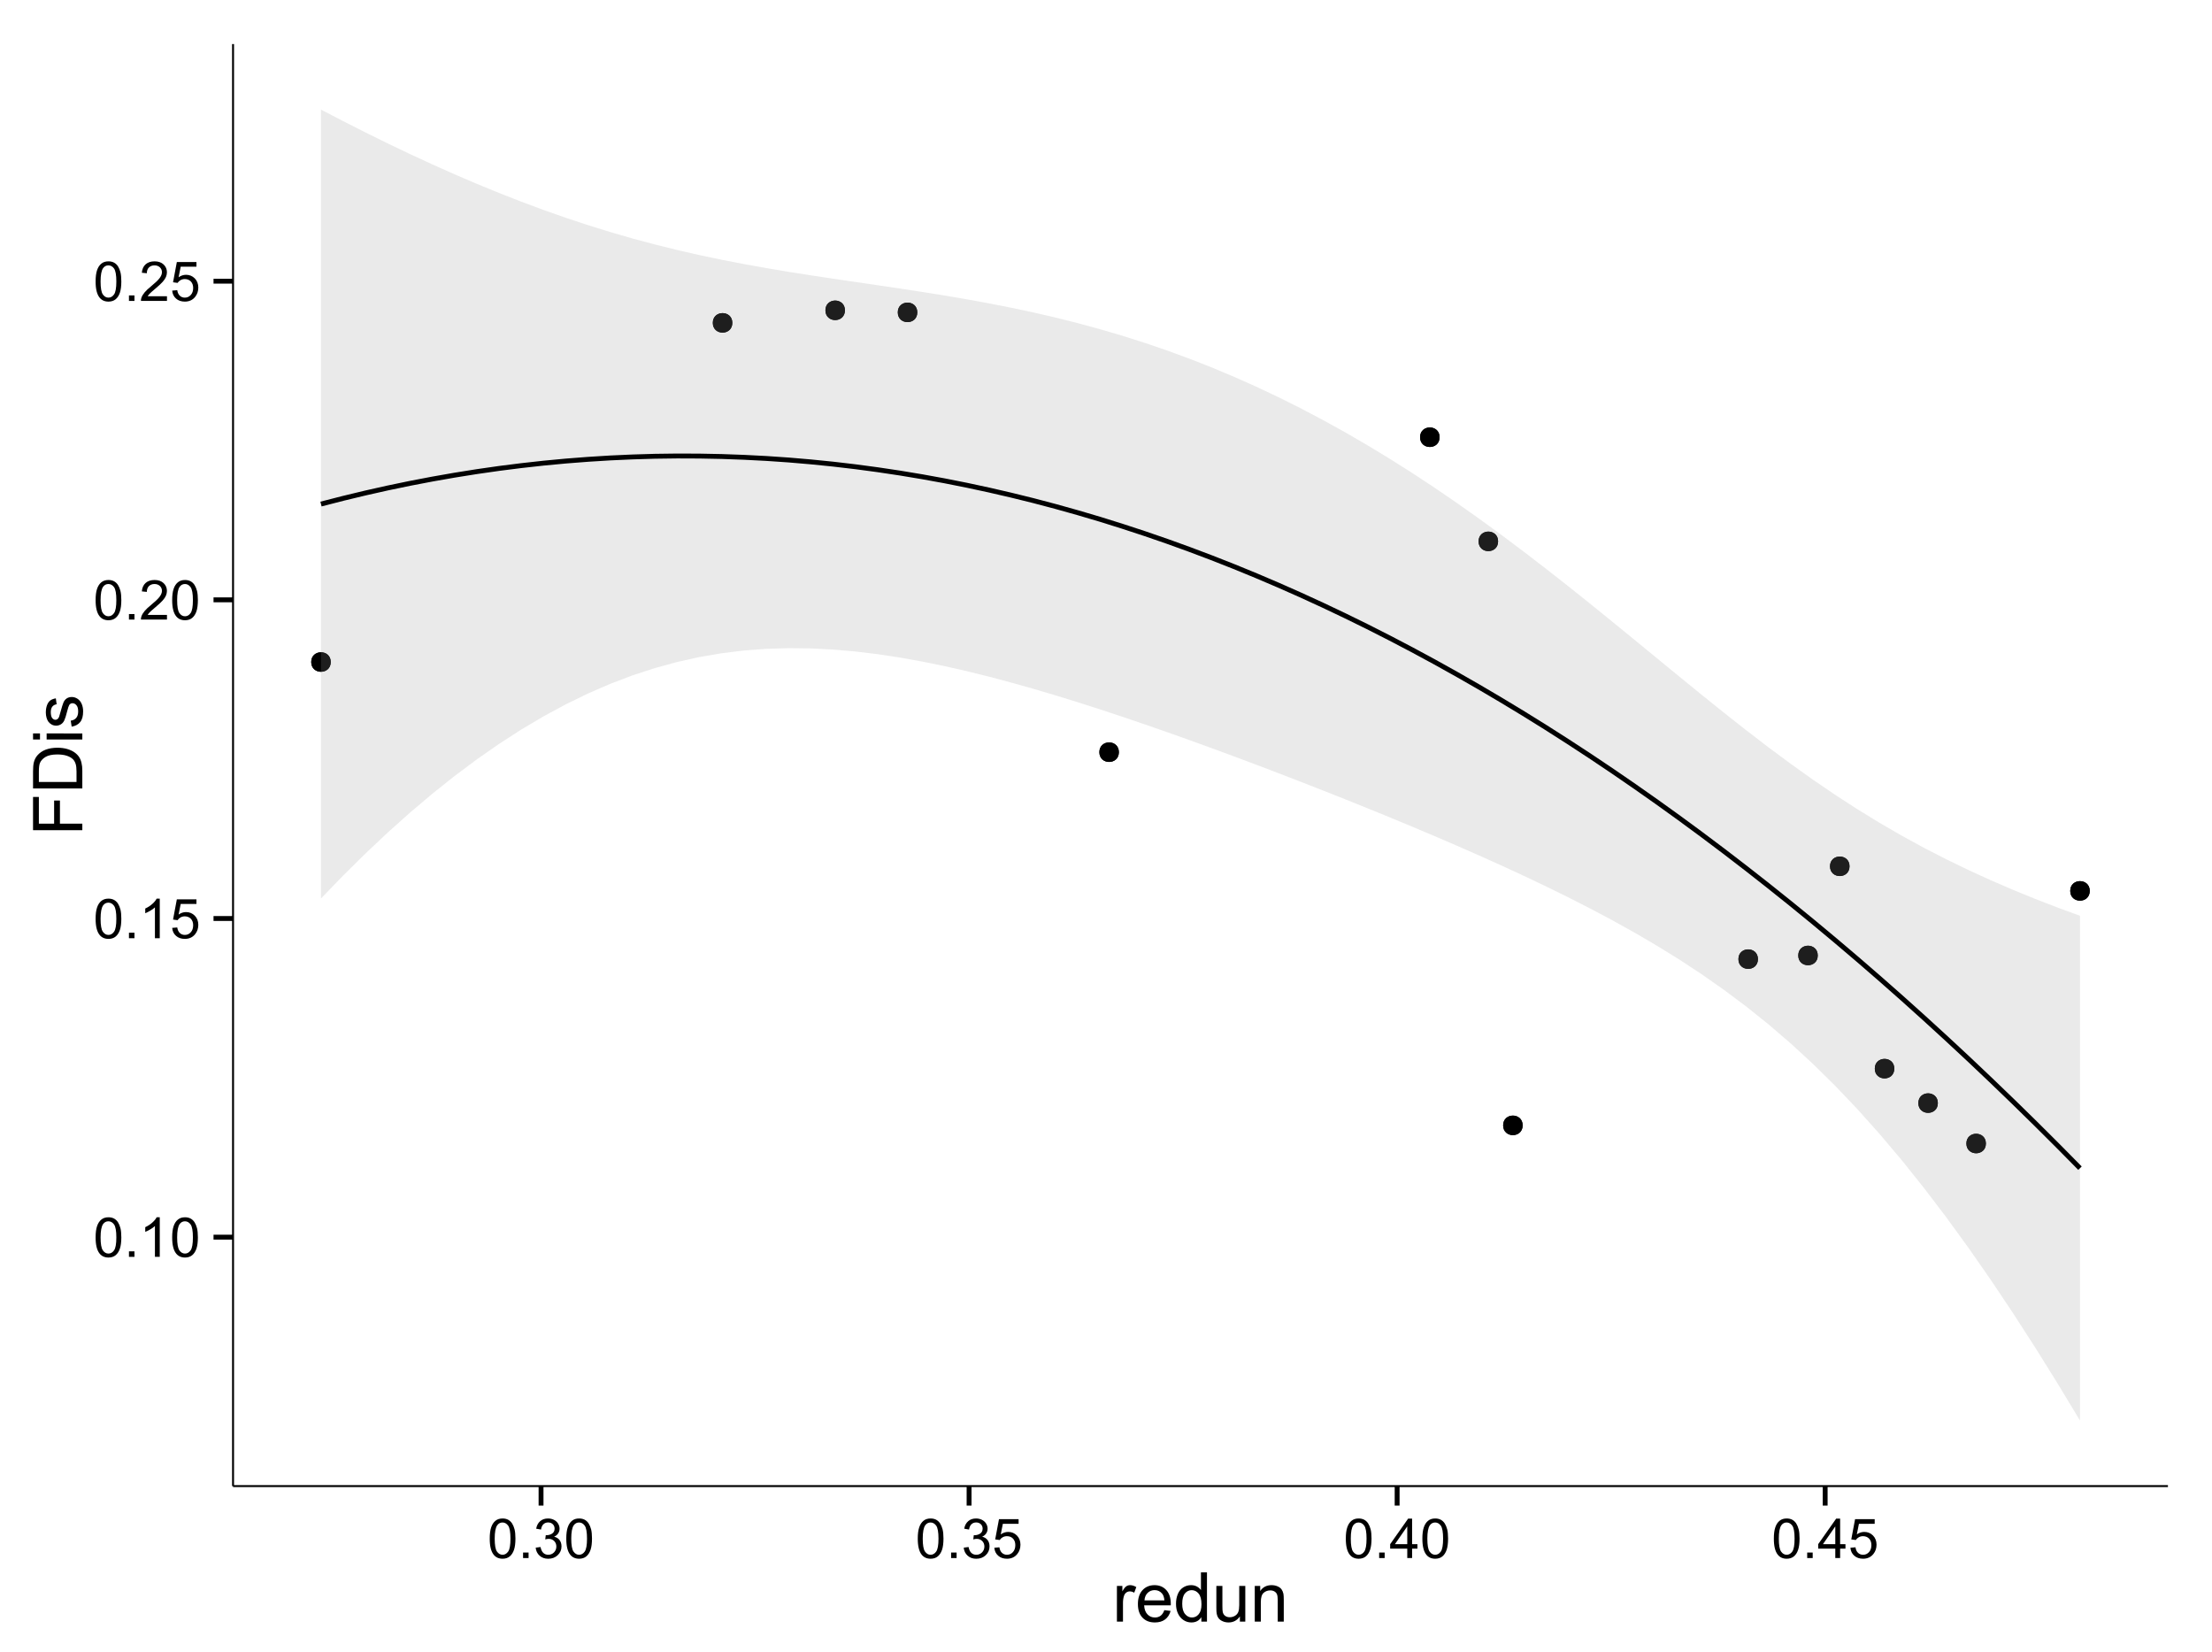 <?xml version="1.0" encoding="UTF-8"?>
<svg xmlns="http://www.w3.org/2000/svg" xmlns:xlink="http://www.w3.org/1999/xlink" width="482pt" height="360pt" viewBox="0 0 482 360" version="1.1">
<defs>
<g>
<symbol overflow="visible" id="glyph0-0">
<path style="stroke:none;" d="M 0.5 -4.234 C 0.496 -5.246 0.602 -6.062 0.812 -6.688 C 1.02 -7.305 1.328 -7.785 1.742 -8.121 C 2.148 -8.457 2.668 -8.625 3.297 -8.625 C 3.758 -8.625 4.164 -8.531 4.512 -8.348 C 4.855 -8.16 5.141 -7.891 5.371 -7.543 C 5.594 -7.191 5.773 -6.766 5.906 -6.266 C 6.035 -5.762 6.098 -5.086 6.102 -4.234 C 6.098 -3.227 5.996 -2.414 5.789 -1.797 C 5.578 -1.176 5.266 -0.695 4.859 -0.359 C 4.445 -0.02 3.926 0.145 3.297 0.148 C 2.465 0.145 1.816 -0.148 1.348 -0.742 C 0.781 -1.457 0.496 -2.621 0.5 -4.234 Z M 1.582 -4.234 C 1.582 -2.824 1.746 -1.887 2.074 -1.418 C 2.402 -0.949 2.809 -0.715 3.297 -0.719 C 3.777 -0.715 4.184 -0.949 4.52 -1.422 C 4.848 -1.887 5.016 -2.824 5.016 -4.234 C 5.016 -5.648 4.848 -6.59 4.52 -7.055 C 4.184 -7.516 3.773 -7.746 3.289 -7.75 C 2.801 -7.746 2.414 -7.543 2.125 -7.137 C 1.762 -6.613 1.582 -5.645 1.582 -4.234 Z M 1.582 -4.234 "/>
</symbol>
<symbol overflow="visible" id="glyph0-1">
<path style="stroke:none;" d="M 1.09 0 L 1.09 -1.203 L 2.289 -1.203 L 2.289 0 Z M 1.09 0 "/>
</symbol>
<symbol overflow="visible" id="glyph0-2">
<path style="stroke:none;" d="M 4.469 0 L 3.414 0 L 3.414 -6.719 C 3.16 -6.477 2.828 -6.234 2.414 -5.996 C 2 -5.75 1.629 -5.57 1.305 -5.449 L 1.305 -6.469 C 1.895 -6.742 2.41 -7.078 2.852 -7.477 C 3.293 -7.871 3.605 -8.254 3.789 -8.625 L 4.469 -8.625 Z M 4.469 0 "/>
</symbol>
<symbol overflow="visible" id="glyph0-3">
<path style="stroke:none;" d="M 0.5 -2.25 L 1.605 -2.344 C 1.684 -1.805 1.871 -1.398 2.176 -1.125 C 2.473 -0.852 2.836 -0.715 3.258 -0.719 C 3.766 -0.715 4.195 -0.906 4.547 -1.293 C 4.898 -1.672 5.074 -2.18 5.074 -2.82 C 5.074 -3.414 4.902 -3.891 4.566 -4.242 C 4.227 -4.59 3.785 -4.762 3.242 -4.766 C 2.898 -4.762 2.594 -4.684 2.32 -4.531 C 2.047 -4.375 1.832 -4.176 1.676 -3.93 L 0.688 -4.062 L 1.516 -8.473 L 5.789 -8.473 L 5.789 -7.465 L 2.359 -7.465 L 1.898 -5.156 C 2.414 -5.516 2.953 -5.695 3.523 -5.695 C 4.27 -5.695 4.902 -5.434 5.422 -4.914 C 5.934 -4.395 6.191 -3.727 6.195 -2.914 C 6.191 -2.133 5.965 -1.461 5.516 -0.898 C 4.961 -0.199 4.211 0.145 3.258 0.148 C 2.477 0.145 1.836 -0.07 1.344 -0.508 C 0.844 -0.941 0.562 -1.523 0.5 -2.25 Z M 0.5 -2.25 "/>
</symbol>
<symbol overflow="visible" id="glyph0-4">
<path style="stroke:none;" d="M 6.039 -1.016 L 6.039 0 L 0.363 0 C 0.355 -0.254 0.395 -0.496 0.484 -0.734 C 0.629 -1.117 0.859 -1.5 1.18 -1.875 C 1.492 -2.25 1.953 -2.684 2.562 -3.176 C 3.492 -3.941 4.125 -4.547 4.453 -4.992 C 4.781 -5.438 4.945 -5.859 4.945 -6.266 C 4.945 -6.68 4.793 -7.031 4.496 -7.32 C 4.191 -7.602 3.805 -7.746 3.328 -7.75 C 2.82 -7.746 2.414 -7.594 2.109 -7.293 C 1.805 -6.984 1.648 -6.562 1.648 -6.031 L 0.562 -6.141 C 0.633 -6.945 0.91 -7.559 1.398 -7.988 C 1.879 -8.41 2.531 -8.625 3.352 -8.625 C 4.172 -8.625 4.824 -8.395 5.309 -7.938 C 5.789 -7.48 6.027 -6.914 6.031 -6.242 C 6.027 -5.895 5.957 -5.559 5.82 -5.227 C 5.676 -4.891 5.441 -4.539 5.117 -4.176 C 4.789 -3.805 4.25 -3.301 3.492 -2.664 C 2.859 -2.129 2.453 -1.77 2.273 -1.582 C 2.094 -1.395 1.945 -1.203 1.828 -1.016 Z M 6.039 -1.016 "/>
</symbol>
<symbol overflow="visible" id="glyph0-5">
<path style="stroke:none;" d="M 0.504 -2.266 L 1.559 -2.406 C 1.68 -1.809 1.883 -1.379 2.176 -1.113 C 2.465 -0.848 2.82 -0.715 3.242 -0.719 C 3.734 -0.715 4.152 -0.887 4.496 -1.234 C 4.832 -1.574 5.004 -2 5.008 -2.516 C 5.004 -2.996 4.848 -3.395 4.535 -3.711 C 4.219 -4.023 3.816 -4.184 3.328 -4.184 C 3.129 -4.184 2.879 -4.145 2.586 -4.066 L 2.703 -4.992 C 2.766 -4.984 2.824 -4.98 2.871 -4.98 C 3.32 -4.98 3.723 -5.098 4.086 -5.332 C 4.441 -5.566 4.621 -5.926 4.625 -6.414 C 4.621 -6.801 4.492 -7.121 4.23 -7.375 C 3.965 -7.629 3.625 -7.758 3.219 -7.758 C 2.805 -7.758 2.465 -7.629 2.191 -7.371 C 1.918 -7.113 1.742 -6.727 1.664 -6.211 L 0.609 -6.398 C 0.738 -7.105 1.031 -7.652 1.488 -8.043 C 1.941 -8.43 2.508 -8.625 3.195 -8.625 C 3.66 -8.625 4.094 -8.523 4.488 -8.324 C 4.879 -8.121 5.18 -7.848 5.391 -7.5 C 5.602 -7.148 5.707 -6.777 5.707 -6.391 C 5.707 -6.02 5.605 -5.684 5.406 -5.379 C 5.207 -5.074 4.914 -4.832 4.523 -4.652 C 5.031 -4.535 5.426 -4.289 5.707 -3.922 C 5.988 -3.547 6.129 -3.086 6.129 -2.539 C 6.129 -1.785 5.855 -1.148 5.309 -0.629 C 4.762 -0.105 4.07 0.152 3.234 0.152 C 2.477 0.152 1.848 -0.07 1.355 -0.52 C 0.855 -0.969 0.574 -1.551 0.504 -2.266 Z M 0.504 -2.266 "/>
</symbol>
<symbol overflow="visible" id="glyph0-6">
<path style="stroke:none;" d="M 3.879 0 L 3.879 -2.055 L 0.152 -2.055 L 0.152 -3.023 L 4.07 -8.59 L 4.934 -8.59 L 4.934 -3.023 L 6.094 -3.023 L 6.094 -2.055 L 4.934 -2.055 L 4.934 0 Z M 3.879 -3.023 L 3.879 -6.898 L 1.188 -3.023 Z M 3.879 -3.023 "/>
</symbol>
<symbol overflow="visible" id="glyph1-0">
<path style="stroke:none;" d="M 0.973 0 L 0.973 -7.777 L 2.16 -7.777 L 2.16 -6.598 C 2.461 -7.148 2.738 -7.512 2.996 -7.688 C 3.25 -7.863 3.535 -7.949 3.844 -7.953 C 4.289 -7.949 4.738 -7.809 5.199 -7.531 L 4.746 -6.305 C 4.422 -6.496 4.098 -6.59 3.781 -6.594 C 3.488 -6.59 3.23 -6.504 3.004 -6.332 C 2.773 -6.156 2.609 -5.914 2.512 -5.609 C 2.363 -5.137 2.289 -4.625 2.293 -4.07 L 2.293 0 Z M 0.973 0 "/>
</symbol>
<symbol overflow="visible" id="glyph1-1">
<path style="stroke:none;" d="M 6.312 -2.504 L 7.676 -2.336 C 7.457 -1.535 7.059 -0.918 6.48 -0.48 C 5.898 -0.043 5.156 0.176 4.254 0.176 C 3.113 0.176 2.211 -0.172 1.547 -0.875 C 0.883 -1.57 0.551 -2.555 0.551 -3.824 C 0.551 -5.129 0.887 -6.145 1.559 -6.867 C 2.23 -7.59 3.105 -7.949 4.184 -7.953 C 5.223 -7.949 6.07 -7.598 6.73 -6.891 C 7.387 -6.18 7.715 -5.184 7.719 -3.902 C 7.715 -3.824 7.715 -3.707 7.711 -3.551 L 1.91 -3.551 C 1.957 -2.695 2.199 -2.039 2.637 -1.586 C 3.07 -1.129 3.609 -0.902 4.262 -0.906 C 4.742 -0.902 5.156 -1.031 5.5 -1.289 C 5.84 -1.543 6.109 -1.945 6.312 -2.504 Z M 1.984 -4.637 L 6.328 -4.637 C 6.27 -5.285 6.102 -5.777 5.828 -6.109 C 5.406 -6.613 4.863 -6.867 4.195 -6.871 C 3.59 -6.867 3.078 -6.664 2.668 -6.262 C 2.254 -5.855 2.027 -5.312 1.984 -4.637 Z M 1.984 -4.637 "/>
</symbol>
<symbol overflow="visible" id="glyph1-2">
<path style="stroke:none;" d="M 6.035 0 L 6.035 -0.98 C 5.543 -0.207 4.816 0.176 3.859 0.176 C 3.238 0.176 2.668 0.008 2.148 -0.336 C 1.629 -0.676 1.227 -1.156 0.941 -1.77 C 0.652 -2.379 0.508 -3.082 0.512 -3.883 C 0.508 -4.656 0.637 -5.359 0.898 -5.996 C 1.156 -6.625 1.547 -7.109 2.066 -7.449 C 2.582 -7.781 3.16 -7.949 3.801 -7.953 C 4.266 -7.949 4.684 -7.852 5.051 -7.656 C 5.418 -7.457 5.715 -7.199 5.945 -6.883 L 5.945 -10.738 L 7.258 -10.738 L 7.258 0 Z M 1.867 -3.883 C 1.863 -2.883 2.074 -2.137 2.496 -1.645 C 2.918 -1.148 3.414 -0.902 3.984 -0.906 C 4.559 -0.902 5.047 -1.137 5.453 -1.613 C 5.855 -2.082 6.059 -2.805 6.059 -3.773 C 6.059 -4.836 5.852 -5.613 5.441 -6.113 C 5.031 -6.609 4.527 -6.859 3.926 -6.863 C 3.34 -6.859 2.848 -6.621 2.457 -6.145 C 2.059 -5.664 1.863 -4.91 1.867 -3.883 Z M 1.867 -3.883 "/>
</symbol>
<symbol overflow="visible" id="glyph1-3">
<path style="stroke:none;" d="M 6.086 0 L 6.086 -1.141 C 5.48 -0.262 4.656 0.176 3.617 0.176 C 3.156 0.176 2.73 0.09 2.332 -0.086 C 1.934 -0.262 1.637 -0.484 1.445 -0.75 C 1.25 -1.016 1.113 -1.34 1.039 -1.727 C 0.984 -1.984 0.961 -2.395 0.961 -2.961 L 0.961 -7.777 L 2.277 -7.777 L 2.277 -3.465 C 2.273 -2.77 2.301 -2.309 2.359 -2.074 C 2.441 -1.727 2.617 -1.453 2.887 -1.258 C 3.152 -1.059 3.484 -0.961 3.883 -0.961 C 4.277 -0.961 4.648 -1.059 4.996 -1.262 C 5.34 -1.461 5.586 -1.738 5.73 -2.09 C 5.871 -2.438 5.941 -2.945 5.945 -3.609 L 5.945 -7.777 L 7.266 -7.777 L 7.266 0 Z M 6.086 0 "/>
</symbol>
<symbol overflow="visible" id="glyph1-4">
<path style="stroke:none;" d="M 0.988 0 L 0.988 -7.777 L 2.176 -7.777 L 2.176 -6.672 C 2.742 -7.523 3.57 -7.949 4.652 -7.953 C 5.121 -7.949 5.551 -7.867 5.941 -7.699 C 6.332 -7.531 6.625 -7.309 6.824 -7.039 C 7.016 -6.762 7.152 -6.438 7.234 -6.062 C 7.281 -5.816 7.305 -5.391 7.309 -4.781 L 7.309 0 L 5.992 0 L 5.992 -4.73 C 5.988 -5.266 5.938 -5.668 5.836 -5.938 C 5.734 -6.199 5.551 -6.414 5.289 -6.574 C 5.027 -6.73 4.723 -6.809 4.371 -6.812 C 3.809 -6.809 3.324 -6.629 2.918 -6.277 C 2.512 -5.918 2.309 -5.242 2.309 -4.25 L 2.309 0 Z M 0.988 0 "/>
</symbol>
<symbol overflow="visible" id="glyph2-0">
<path style="stroke:none;" d="M 0 -1.23 L -10.738 -1.23 L -10.738 -8.473 L -9.469 -8.473 L -9.469 -2.652 L -6.145 -2.652 L -6.145 -7.691 L -4.879 -7.691 L -4.879 -2.652 L 0 -2.652 Z M 0 -1.23 "/>
</symbol>
<symbol overflow="visible" id="glyph2-1">
<path style="stroke:none;" d="M 0 -1.156 L -10.738 -1.156 L -10.738 -4.855 C -10.734 -5.688 -10.684 -6.324 -10.582 -6.77 C -10.441 -7.379 -10.184 -7.906 -9.812 -8.344 C -9.332 -8.906 -8.723 -9.328 -7.98 -9.613 C -7.234 -9.891 -6.383 -10.031 -5.426 -10.035 C -4.609 -10.031 -3.887 -9.934 -3.258 -9.746 C -2.625 -9.551 -2.102 -9.309 -1.695 -9.016 C -1.281 -8.715 -0.957 -8.391 -0.723 -8.039 C -0.48 -7.684 -0.301 -7.254 -0.184 -6.758 C -0.059 -6.254 0 -5.68 0 -5.031 Z M -1.266 -2.578 L -1.266 -4.871 C -1.266 -5.574 -1.332 -6.129 -1.465 -6.535 C -1.598 -6.934 -1.781 -7.258 -2.02 -7.5 C -2.355 -7.836 -2.809 -8.098 -3.379 -8.285 C -3.945 -8.473 -4.637 -8.566 -5.449 -8.57 C -6.57 -8.566 -7.43 -8.383 -8.035 -8.016 C -8.637 -7.648 -9.043 -7.199 -9.25 -6.672 C -9.395 -6.289 -9.469 -5.676 -9.469 -4.836 L -9.469 -2.578 Z M -1.266 -2.578 "/>
</symbol>
<symbol overflow="visible" id="glyph2-2">
<path style="stroke:none;" d="M -9.223 -0.996 L -10.738 -0.996 L -10.738 -2.316 L -9.223 -2.316 Z M 0 -0.996 L -7.777 -0.996 L -7.777 -2.316 L 0 -2.312 Z M 0 -0.996 "/>
</symbol>
<symbol overflow="visible" id="glyph2-3">
<path style="stroke:none;" d="M -2.32 -0.461 L -2.527 -1.766 C -2 -1.836 -1.602 -2.039 -1.324 -2.375 C -1.043 -2.707 -0.902 -3.176 -0.906 -3.781 C -0.902 -4.383 -1.027 -4.832 -1.277 -5.125 C -1.523 -5.418 -1.812 -5.566 -2.145 -5.566 C -2.441 -5.566 -2.676 -5.438 -2.848 -5.18 C -2.965 -4.996 -3.113 -4.547 -3.297 -3.832 C -3.539 -2.863 -3.75 -2.191 -3.93 -1.82 C -4.105 -1.445 -4.352 -1.16 -4.668 -0.969 C -4.98 -0.773 -5.328 -0.68 -5.711 -0.68 C -6.059 -0.68 -6.379 -0.758 -6.676 -0.918 C -6.965 -1.074 -7.211 -1.289 -7.414 -1.566 C -7.562 -1.77 -7.691 -2.051 -7.797 -2.406 C -7.898 -2.758 -7.949 -3.137 -7.953 -3.547 C -7.949 -4.152 -7.863 -4.688 -7.688 -5.152 C -7.512 -5.609 -7.273 -5.949 -6.977 -6.172 C -6.676 -6.391 -6.273 -6.543 -5.773 -6.629 L -5.594 -5.34 C -5.992 -5.277 -6.305 -5.109 -6.531 -4.828 C -6.754 -4.547 -6.867 -4.148 -6.871 -3.641 C -6.867 -3.031 -6.766 -2.602 -6.57 -2.344 C -6.367 -2.086 -6.133 -1.957 -5.867 -1.957 C -5.691 -1.957 -5.539 -2.008 -5.406 -2.117 C -5.262 -2.219 -5.145 -2.387 -5.055 -2.621 C -5.004 -2.75 -4.891 -3.141 -4.719 -3.785 C -4.465 -4.719 -4.262 -5.367 -4.105 -5.738 C -3.945 -6.105 -3.715 -6.395 -3.41 -6.605 C -3.105 -6.812 -2.73 -6.918 -2.285 -6.922 C -1.844 -6.918 -1.43 -6.789 -1.043 -6.535 C -0.652 -6.277 -0.352 -5.91 -0.141 -5.426 C 0.07 -4.941 0.176 -4.395 0.176 -3.785 C 0.176 -2.773 -0.031 -2 -0.453 -1.473 C -0.871 -0.941 -1.496 -0.605 -2.32 -0.461 Z M -2.32 -0.461 "/>
</symbol>
</g>
<clipPath id="clip1">
  <path d="M 50.781 9.602 L 473.402 9.602 L 473.402 324.812 L 50.781 324.812 Z M 50.781 9.602 "/>
</clipPath>
</defs>
<g id="surface1856">
<rect x="0" y="0" width="482" height="360" style="fill:rgb(100%,100%,100%);fill-opacity:1;stroke:none;"/>
<rect x="0" y="0" width="482" height="360" style="fill:rgb(100%,100%,100%);fill-opacity:1;stroke:none;"/>
<path style="fill:none;stroke-width:1.063;stroke-linecap:round;stroke-linejoin:round;stroke:rgb(100%,100%,100%);stroke-opacity:1;stroke-miterlimit:10;" d="M 0 360 L 482 360 L 482 0 L 0 0 Z M 0 360 "/>
<g clip-path="url(#clip1)" clip-rule="nonzero">
<path style=" stroke:none;fill-rule:nonzero;fill:rgb(100%,100%,100%);fill-opacity:1;" d="M 50.781 323.809 L 472.402 323.809 L 472.402 9.598 L 50.781 9.598 Z M 50.781 323.809 "/>
<path style=" stroke:none;fill-rule:nonzero;fill:rgb(0%,0%,0%);fill-opacity:1;" d="M 432.73 249.164 C 432.73 251.996 428.48 251.996 428.48 249.164 C 428.48 246.328 432.73 246.328 432.73 249.164 "/>
<path style=" stroke:none;fill-rule:nonzero;fill:rgb(0%,0%,0%);fill-opacity:1;" d="M 72.07 144.25 C 72.07 147.086 67.816 147.086 67.816 144.25 C 67.816 141.418 72.07 141.418 72.07 144.25 "/>
<path style=" stroke:none;fill-rule:nonzero;fill:rgb(0%,0%,0%);fill-opacity:1;" d="M 403.016 188.758 C 403.016 191.594 398.762 191.594 398.762 188.758 C 398.762 185.926 403.016 185.926 403.016 188.758 "/>
<path style=" stroke:none;fill-rule:nonzero;fill:rgb(0%,0%,0%);fill-opacity:1;" d="M 199.879 68.062 C 199.879 70.895 195.629 70.895 195.629 68.062 C 195.629 65.227 199.879 65.227 199.879 68.062 "/>
<path style=" stroke:none;fill-rule:nonzero;fill:rgb(0%,0%,0%);fill-opacity:1;" d="M 184.113 67.617 C 184.113 70.449 179.863 70.449 179.863 67.617 C 179.863 64.781 184.113 64.781 184.113 67.617 "/>
<path style=" stroke:none;fill-rule:nonzero;fill:rgb(0%,0%,0%);fill-opacity:1;" d="M 243.805 163.895 C 243.805 166.73 239.555 166.73 239.555 163.895 C 239.555 161.059 243.805 161.059 243.805 163.895 "/>
<path style=" stroke:none;fill-rule:nonzero;fill:rgb(0%,0%,0%);fill-opacity:1;" d="M 331.789 245.207 C 331.789 248.043 327.539 248.043 327.539 245.207 C 327.539 242.371 331.789 242.371 331.789 245.207 "/>
<path style=" stroke:none;fill-rule:nonzero;fill:rgb(0%,0%,0%);fill-opacity:1;" d="M 455.363 194.121 C 455.363 196.953 451.109 196.953 451.109 194.121 C 451.109 191.285 455.363 191.285 455.363 194.121 "/>
<path style=" stroke:none;fill-rule:nonzero;fill:rgb(0%,0%,0%);fill-opacity:1;" d="M 396.094 208.191 C 396.094 211.023 391.844 211.023 391.844 208.191 C 391.844 205.355 396.094 205.355 396.094 208.191 "/>
<path style=" stroke:none;fill-rule:nonzero;fill:rgb(0%,0%,0%);fill-opacity:1;" d="M 412.773 232.848 C 412.773 235.684 408.523 235.684 408.523 232.848 C 408.523 230.012 412.773 230.012 412.773 232.848 "/>
<path style=" stroke:none;fill-rule:nonzero;fill:rgb(0%,0%,0%);fill-opacity:1;" d="M 159.574 70.348 C 159.574 73.184 155.324 73.184 155.324 70.348 C 155.324 67.516 159.574 67.516 159.574 70.348 "/>
<path style=" stroke:none;fill-rule:nonzero;fill:rgb(0%,0%,0%);fill-opacity:1;" d="M 326.438 117.961 C 326.438 120.797 322.188 120.797 322.188 117.961 C 322.188 115.125 326.438 115.125 326.438 117.961 "/>
<path style=" stroke:none;fill-rule:nonzero;fill:rgb(0%,0%,0%);fill-opacity:1;" d="M 313.688 95.266 C 313.688 98.102 309.438 98.102 309.438 95.266 C 309.438 92.43 313.688 92.43 313.688 95.266 "/>
<path style=" stroke:none;fill-rule:nonzero;fill:rgb(0%,0%,0%);fill-opacity:1;" d="M 383.059 208.984 C 383.059 211.82 378.805 211.82 378.805 208.984 C 378.805 206.152 383.059 206.152 383.059 208.984 "/>
<path style=" stroke:none;fill-rule:nonzero;fill:rgb(0%,0%,0%);fill-opacity:1;" d="M 422.262 240.355 C 422.262 243.191 418.012 243.191 418.012 240.355 C 418.012 237.52 422.262 237.52 422.262 240.355 "/>
<path style=" stroke:none;fill-rule:nonzero;fill:rgb(0%,0%,0%);fill-opacity:1;" d="M 432.73 249.164 C 432.73 251.996 428.48 251.996 428.48 249.164 C 428.48 246.328 432.73 246.328 432.73 249.164 "/>
<path style=" stroke:none;fill-rule:nonzero;fill:rgb(0%,0%,0%);fill-opacity:1;" d="M 72.07 144.25 C 72.07 147.086 67.816 147.086 67.816 144.25 C 67.816 141.418 72.07 141.418 72.07 144.25 "/>
<path style=" stroke:none;fill-rule:nonzero;fill:rgb(0%,0%,0%);fill-opacity:1;" d="M 403.016 188.758 C 403.016 191.594 398.762 191.594 398.762 188.758 C 398.762 185.926 403.016 185.926 403.016 188.758 "/>
<path style=" stroke:none;fill-rule:nonzero;fill:rgb(0%,0%,0%);fill-opacity:1;" d="M 199.879 68.062 C 199.879 70.895 195.629 70.895 195.629 68.062 C 195.629 65.227 199.879 65.227 199.879 68.062 "/>
<path style=" stroke:none;fill-rule:nonzero;fill:rgb(0%,0%,0%);fill-opacity:1;" d="M 184.113 67.617 C 184.113 70.449 179.863 70.449 179.863 67.617 C 179.863 64.781 184.113 64.781 184.113 67.617 "/>
<path style=" stroke:none;fill-rule:nonzero;fill:rgb(0%,0%,0%);fill-opacity:1;" d="M 243.805 163.895 C 243.805 166.73 239.555 166.73 239.555 163.895 C 239.555 161.059 243.805 161.059 243.805 163.895 "/>
<path style=" stroke:none;fill-rule:nonzero;fill:rgb(0%,0%,0%);fill-opacity:1;" d="M 331.789 245.207 C 331.789 248.043 327.539 248.043 327.539 245.207 C 327.539 242.371 331.789 242.371 331.789 245.207 "/>
<path style=" stroke:none;fill-rule:nonzero;fill:rgb(0%,0%,0%);fill-opacity:1;" d="M 455.363 194.121 C 455.363 196.953 451.109 196.953 451.109 194.121 C 451.109 191.285 455.363 191.285 455.363 194.121 "/>
<path style=" stroke:none;fill-rule:nonzero;fill:rgb(0%,0%,0%);fill-opacity:1;" d="M 396.094 208.191 C 396.094 211.023 391.844 211.023 391.844 208.191 C 391.844 205.355 396.094 205.355 396.094 208.191 "/>
<path style=" stroke:none;fill-rule:nonzero;fill:rgb(0%,0%,0%);fill-opacity:1;" d="M 412.773 232.848 C 412.773 235.684 408.523 235.684 408.523 232.848 C 408.523 230.012 412.773 230.012 412.773 232.848 "/>
<path style=" stroke:none;fill-rule:nonzero;fill:rgb(0%,0%,0%);fill-opacity:1;" d="M 159.574 70.348 C 159.574 73.184 155.324 73.184 155.324 70.348 C 155.324 67.516 159.574 67.516 159.574 70.348 "/>
<path style=" stroke:none;fill-rule:nonzero;fill:rgb(0%,0%,0%);fill-opacity:1;" d="M 326.438 117.961 C 326.438 120.797 322.188 120.797 322.188 117.961 C 322.188 115.125 326.438 115.125 326.438 117.961 "/>
<path style=" stroke:none;fill-rule:nonzero;fill:rgb(0%,0%,0%);fill-opacity:1;" d="M 313.688 95.266 C 313.688 98.102 309.438 98.102 309.438 95.266 C 309.438 92.43 313.688 92.43 313.688 95.266 "/>
<path style=" stroke:none;fill-rule:nonzero;fill:rgb(0%,0%,0%);fill-opacity:1;" d="M 383.059 208.984 C 383.059 211.82 378.805 211.82 378.805 208.984 C 378.805 206.152 383.059 206.152 383.059 208.984 "/>
<path style=" stroke:none;fill-rule:nonzero;fill:rgb(0%,0%,0%);fill-opacity:1;" d="M 422.262 240.355 C 422.262 243.191 418.012 243.191 418.012 240.355 C 418.012 237.52 422.262 237.52 422.262 240.355 "/>
<path style=" stroke:none;fill-rule:nonzero;fill:rgb(60%,60%,60%);fill-opacity:0.2;" d="M 69.945 23.883 L 74.797 26.406 L 79.648 28.867 L 84.5 31.258 L 89.352 33.578 L 94.203 35.82 L 99.055 37.98 L 103.906 40.062 L 108.758 42.051 L 113.609 43.953 L 118.461 45.758 L 123.312 47.465 L 128.164 49.07 L 133.016 50.574 L 137.867 51.977 L 142.723 53.277 L 147.574 54.477 L 152.426 55.586 L 157.277 56.605 L 162.129 57.547 L 166.98 58.418 L 171.832 59.23 L 176.684 59.996 L 181.535 60.73 L 191.238 62.152 L 196.09 62.871 L 200.941 63.613 L 205.793 64.391 L 210.645 65.215 L 215.496 66.102 L 220.348 67.055 L 225.203 68.086 L 230.055 69.211 L 234.906 70.426 L 239.758 71.746 L 244.609 73.172 L 249.461 74.715 L 254.312 76.371 L 259.164 78.152 L 264.016 80.055 L 268.867 82.09 L 273.719 84.25 L 278.57 86.539 L 283.422 88.965 L 288.273 91.52 L 293.125 94.203 L 297.977 97.02 L 302.828 99.965 L 307.684 103.035 L 312.535 106.23 L 317.387 109.543 L 322.238 112.973 L 327.09 116.504 L 331.941 120.141 L 336.793 123.867 L 341.645 127.672 L 346.496 131.547 L 351.348 135.477 L 356.199 139.441 L 365.902 147.402 L 370.754 151.352 L 375.605 155.254 L 380.457 159.078 L 385.309 162.801 L 390.164 166.402 L 395.016 169.867 L 399.867 173.172 L 404.719 176.316 L 409.57 179.293 L 414.422 182.105 L 419.273 184.754 L 424.125 187.246 L 428.977 189.598 L 433.828 191.812 L 438.68 193.906 L 443.531 195.887 L 448.383 197.762 L 453.234 199.543 L 453.234 309.527 L 448.383 301.488 L 443.531 293.703 L 438.68 286.18 L 433.828 278.926 L 428.977 271.953 L 424.125 265.273 L 419.273 258.895 L 414.422 252.828 L 409.57 247.082 L 404.719 241.66 L 399.867 236.562 L 395.016 231.785 L 390.164 227.324 L 385.309 223.156 L 380.457 219.273 L 375.605 215.645 L 370.754 212.25 L 365.902 209.066 L 361.051 206.066 L 356.199 203.227 L 351.348 200.527 L 346.496 197.953 L 341.645 195.48 L 336.793 193.098 L 331.941 190.793 L 327.09 188.555 L 322.238 186.375 L 317.387 184.242 L 312.535 182.156 L 307.684 180.109 L 302.828 178.094 L 297.977 176.113 L 293.125 174.16 L 288.273 172.238 L 283.422 170.34 L 278.57 168.469 L 273.719 166.621 L 268.867 164.805 L 264.016 163.016 L 259.164 161.254 L 254.312 159.531 L 249.461 157.84 L 244.609 156.191 L 239.758 154.586 L 234.906 153.031 L 230.055 151.531 L 225.203 150.094 L 220.348 148.727 L 215.496 147.438 L 210.645 146.238 L 205.793 145.137 L 200.941 144.145 L 196.09 143.273 L 191.238 142.539 L 186.387 141.953 L 181.535 141.531 L 176.684 141.281 L 171.832 141.227 L 166.98 141.375 L 162.129 141.738 L 157.277 142.332 L 152.426 143.16 L 147.574 144.234 L 142.723 145.562 L 137.867 147.145 L 133.016 148.988 L 128.164 151.09 L 123.312 153.453 L 118.461 156.074 L 113.609 158.949 L 108.758 162.082 L 103.906 165.461 L 99.055 169.086 L 94.203 172.949 L 89.352 177.055 L 84.5 181.391 L 79.648 185.961 L 74.797 190.754 L 69.945 195.773 Z M 69.945 23.883 "/>
<path style="fill:none;stroke-width:1.063;stroke-linecap:butt;stroke-linejoin:round;stroke:rgb(0%,0%,0%);stroke-opacity:1;stroke-miterlimit:1;" d="M 69.945 109.828 L 74.797 108.582 L 79.648 107.414 L 84.5 106.324 L 89.352 105.316 L 94.203 104.387 L 99.055 103.535 L 103.906 102.762 L 108.758 102.066 L 113.609 101.453 L 118.461 100.914 L 123.312 100.457 L 128.164 100.082 L 133.016 99.781 L 137.867 99.562 L 142.723 99.418 L 147.574 99.355 L 152.426 99.375 L 157.277 99.469 L 162.129 99.645 L 166.98 99.895 L 171.832 100.227 L 176.684 100.641 L 181.535 101.129 L 186.387 101.699 L 191.238 102.348 L 196.09 103.074 L 200.941 103.879 L 205.793 104.762 L 210.645 105.727 L 215.496 106.77 L 220.348 107.891 L 225.203 109.09 L 230.055 110.371 L 234.906 111.73 L 239.758 113.164 L 244.609 114.684 L 249.461 116.277 L 254.312 117.949 L 259.164 119.703 L 264.016 121.535 L 268.867 123.445 L 273.719 125.434 L 278.57 127.504 L 283.422 129.652 L 288.273 131.879 L 293.125 134.184 L 297.977 136.566 L 302.828 139.031 L 307.684 141.574 L 312.535 144.195 L 317.387 146.895 L 322.238 149.672 L 327.09 152.531 L 331.941 155.465 L 336.793 158.48 L 341.645 161.578 L 346.496 164.75 L 351.348 168.004 L 356.199 171.336 L 361.051 174.746 L 365.902 178.234 L 370.754 181.801 L 375.605 185.449 L 380.457 189.176 L 385.309 192.98 L 390.164 196.863 L 395.016 200.824 L 399.867 204.867 L 404.719 208.988 L 409.57 213.188 L 414.422 217.465 L 419.273 221.824 L 424.125 226.262 L 428.977 230.773 L 433.828 235.371 L 438.68 240.043 L 443.531 244.793 L 448.383 249.625 L 453.234 254.535 "/>
</g>
<path style="fill:none;stroke-width:0.425;stroke-linecap:butt;stroke-linejoin:round;stroke:rgb(0%,0%,0%);stroke-opacity:1;stroke-miterlimit:10;" d="M 50.781 323.809 L 50.781 9.602 "/>
<g style="fill:rgb(0%,0%,0%);fill-opacity:1;">
  <use xlink:href="#glyph0-0" x="20.336" y="273.859"/>
  <use xlink:href="#glyph0-1" x="27.01" y="273.859"/>
  <use xlink:href="#glyph0-2" x="30.344" y="273.859"/>
  <use xlink:href="#glyph0-0" x="37.018" y="273.859"/>
</g>
<g style="fill:rgb(0%,0%,0%);fill-opacity:1;">
  <use xlink:href="#glyph0-0" x="20.336" y="204.43"/>
  <use xlink:href="#glyph0-1" x="27.01" y="204.43"/>
  <use xlink:href="#glyph0-2" x="30.344" y="204.43"/>
  <use xlink:href="#glyph0-3" x="37.018" y="204.43"/>
</g>
<g style="fill:rgb(0%,0%,0%);fill-opacity:1;">
  <use xlink:href="#glyph0-0" x="20.336" y="135"/>
  <use xlink:href="#glyph0-1" x="27.01" y="135"/>
  <use xlink:href="#glyph0-4" x="30.344" y="135"/>
  <use xlink:href="#glyph0-0" x="37.018" y="135"/>
</g>
<g style="fill:rgb(0%,0%,0%);fill-opacity:1;">
  <use xlink:href="#glyph0-0" x="20.336" y="65.57"/>
  <use xlink:href="#glyph0-1" x="27.01" y="65.57"/>
  <use xlink:href="#glyph0-4" x="30.344" y="65.57"/>
  <use xlink:href="#glyph0-3" x="37.018" y="65.57"/>
</g>
<path style="fill:none;stroke-width:1.063;stroke-linecap:butt;stroke-linejoin:round;stroke:rgb(0%,0%,0%);stroke-opacity:1;stroke-miterlimit:10;" d="M 46.527 269.562 L 50.781 269.562 "/>
<path style="fill:none;stroke-width:1.063;stroke-linecap:butt;stroke-linejoin:round;stroke:rgb(0%,0%,0%);stroke-opacity:1;stroke-miterlimit:10;" d="M 46.527 200.133 L 50.781 200.133 "/>
<path style="fill:none;stroke-width:1.063;stroke-linecap:butt;stroke-linejoin:round;stroke:rgb(0%,0%,0%);stroke-opacity:1;stroke-miterlimit:10;" d="M 46.527 130.703 L 50.781 130.703 "/>
<path style="fill:none;stroke-width:1.063;stroke-linecap:butt;stroke-linejoin:round;stroke:rgb(0%,0%,0%);stroke-opacity:1;stroke-miterlimit:10;" d="M 46.527 61.273 L 50.781 61.273 "/>
<path style="fill:none;stroke-width:0.425;stroke-linecap:butt;stroke-linejoin:round;stroke:rgb(0%,0%,0%);stroke-opacity:1;stroke-miterlimit:10;" d="M 50.781 323.809 L 472.398 323.809 "/>
<path style="fill:none;stroke-width:1.063;stroke-linecap:butt;stroke-linejoin:round;stroke:rgb(0%,0%,0%);stroke-opacity:1;stroke-miterlimit:10;" d="M 117.895 328.062 L 117.895 323.809 "/>
<path style="fill:none;stroke-width:1.063;stroke-linecap:butt;stroke-linejoin:round;stroke:rgb(0%,0%,0%);stroke-opacity:1;stroke-miterlimit:10;" d="M 211.164 328.062 L 211.164 323.809 "/>
<path style="fill:none;stroke-width:1.063;stroke-linecap:butt;stroke-linejoin:round;stroke:rgb(0%,0%,0%);stroke-opacity:1;stroke-miterlimit:10;" d="M 304.438 328.062 L 304.438 323.809 "/>
<path style="fill:none;stroke-width:1.063;stroke-linecap:butt;stroke-linejoin:round;stroke:rgb(0%,0%,0%);stroke-opacity:1;stroke-miterlimit:10;" d="M 397.707 328.062 L 397.707 323.809 "/>
<g style="fill:rgb(0%,0%,0%);fill-opacity:1;">
  <use xlink:href="#glyph0-0" x="106.215" y="339.488"/>
  <use xlink:href="#glyph0-1" x="112.889" y="339.488"/>
  <use xlink:href="#glyph0-5" x="116.223" y="339.488"/>
  <use xlink:href="#glyph0-0" x="122.896" y="339.488"/>
</g>
<g style="fill:rgb(0%,0%,0%);fill-opacity:1;">
  <use xlink:href="#glyph0-0" x="199.484" y="339.488"/>
  <use xlink:href="#glyph0-1" x="206.158" y="339.488"/>
  <use xlink:href="#glyph0-5" x="209.492" y="339.488"/>
  <use xlink:href="#glyph0-3" x="216.166" y="339.488"/>
</g>
<g style="fill:rgb(0%,0%,0%);fill-opacity:1;">
  <use xlink:href="#glyph0-0" x="292.758" y="339.488"/>
  <use xlink:href="#glyph0-1" x="299.432" y="339.488"/>
  <use xlink:href="#glyph0-6" x="302.766" y="339.488"/>
  <use xlink:href="#glyph0-0" x="309.439" y="339.488"/>
</g>
<g style="fill:rgb(0%,0%,0%);fill-opacity:1;">
  <use xlink:href="#glyph0-0" x="386.027" y="339.488"/>
  <use xlink:href="#glyph0-1" x="392.701" y="339.488"/>
  <use xlink:href="#glyph0-6" x="396.035" y="339.488"/>
  <use xlink:href="#glyph0-3" x="402.709" y="339.488"/>
</g>
<g style="fill:rgb(0%,0%,0%);fill-opacity:1;">
  <use xlink:href="#glyph1-0" x="242.406" y="353.344"/>
  <use xlink:href="#glyph1-1" x="247.401" y="353.344"/>
  <use xlink:href="#glyph1-2" x="255.744" y="353.344"/>
  <use xlink:href="#glyph1-3" x="264.086" y="353.344"/>
  <use xlink:href="#glyph1-4" x="272.428" y="353.344"/>
</g>
<g style="fill:rgb(0%,0%,0%);fill-opacity:1;">
  <use xlink:href="#glyph2-0" x="17.938" y="182.121"/>
  <use xlink:href="#glyph2-1" x="17.938" y="172.958"/>
  <use xlink:href="#glyph2-2" x="17.938" y="162.126"/>
  <use xlink:href="#glyph2-3" x="17.938" y="158.793"/>
</g>
</g>
</svg>
